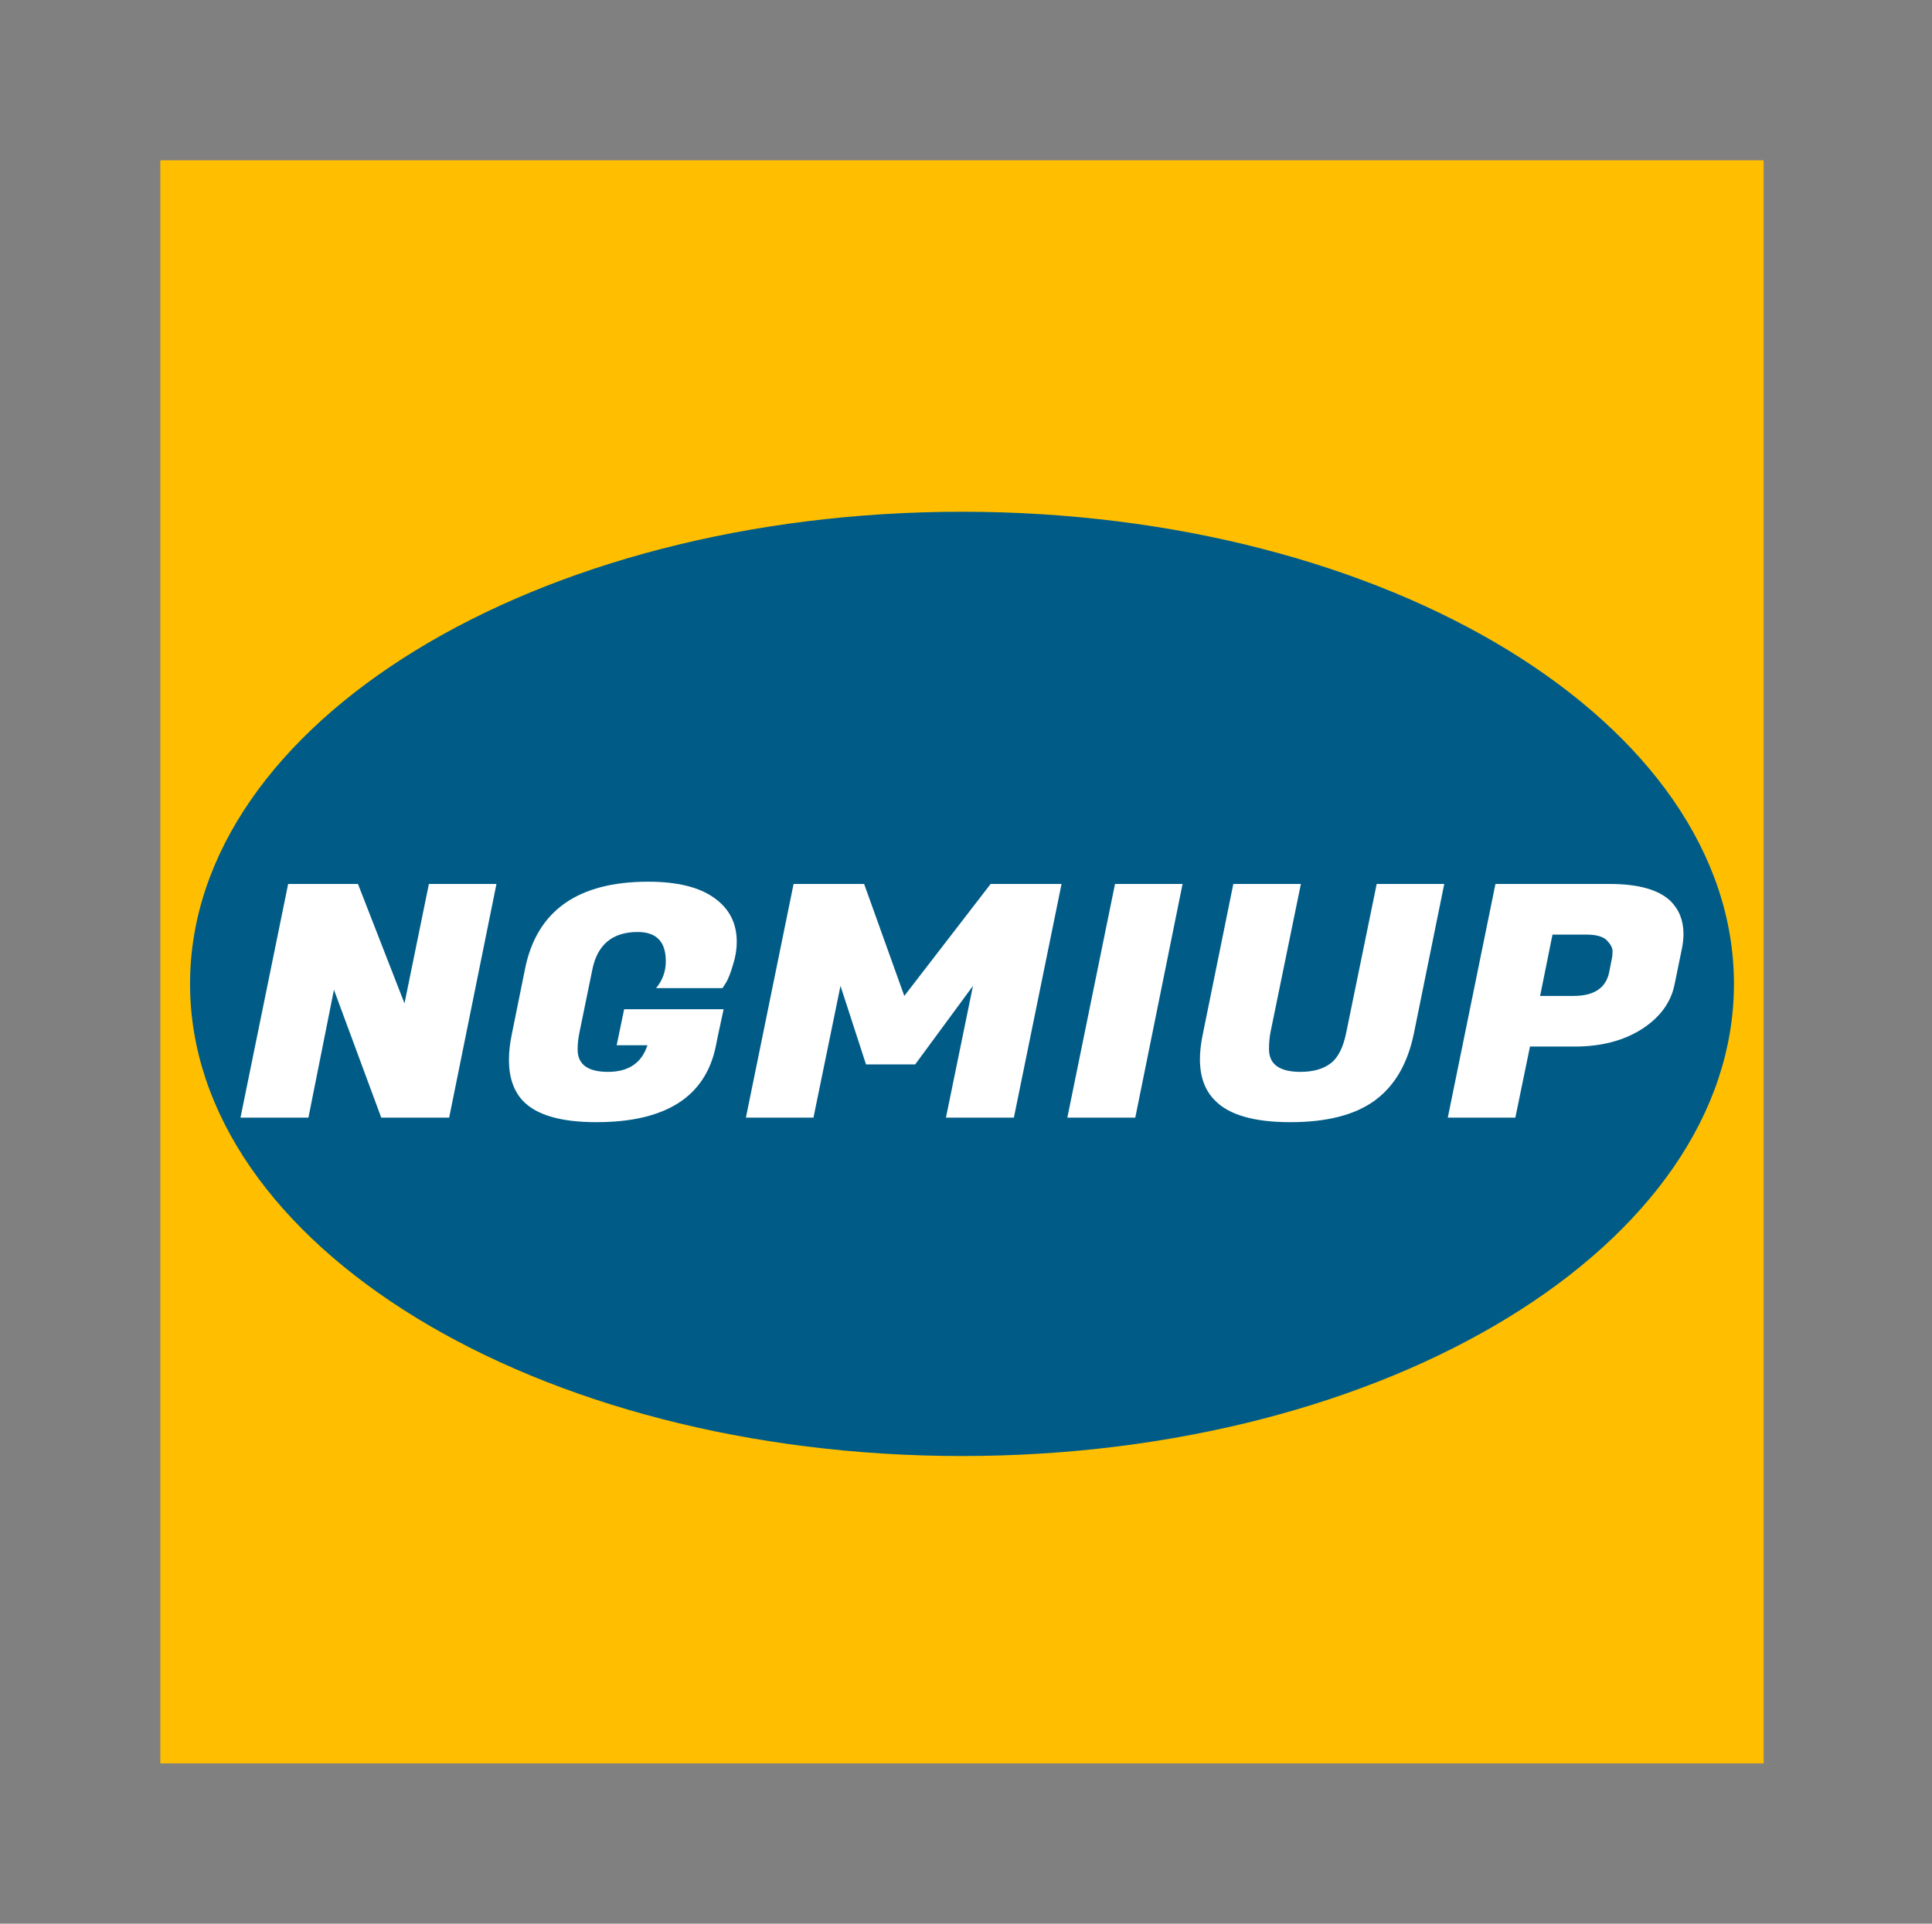 <svg width="241" height="240" viewBox="0 0 241 240" fill="none" xmlns="http://www.w3.org/2000/svg">
<rect x="0" y="0" width="241" height="240" fill="#808080" stroke="none"/>
<path d="M20 20H220V220H20V20Z" fill="#FFBE00"/>
<path d="M120.001 181.652C173.182 181.652 216.294 155.28 216.294 122.749C216.294 90.217 173.182 63.845 120.001 63.845C66.819 63.845 23.707 90.217 23.707 122.749C23.707 155.28 66.819 181.652 120.001 181.652Z" fill="#005C87"/>
<path d="M61.928 110.283L56.029 139.433H47.556L41.657 123.482L38.473 139.433H29.999L35.945 110.283H44.653L50.458 125.182L53.501 110.283H61.928Z" fill="white"/>
<path d="M74.394 140C69.962 140 66.903 139.109 65.218 137.328C64.063 136.086 63.486 134.386 63.486 132.227C63.486 131.228 63.611 130.135 63.86 128.947L65.499 120.85C66.966 113.617 72.084 110 80.855 110C84.475 110 87.222 110.675 89.094 112.024C90.967 113.347 91.903 115.169 91.903 117.49C91.903 118.435 91.747 119.393 91.435 120.364C91.154 121.336 90.873 122.065 90.592 122.551L90.124 123.279H81.838C82.649 122.308 83.055 121.188 83.055 119.919C83.055 117.49 81.885 116.275 79.544 116.275C76.391 116.275 74.503 117.854 73.879 121.012L72.287 128.785C72.131 129.514 72.053 130.229 72.053 130.931C72.053 132.794 73.317 133.725 75.845 133.725C78.404 133.725 80.043 132.618 80.761 130.405H76.922L77.858 125.911H90.265L89.516 129.393L89.282 130.567C87.971 136.856 83.008 140 74.394 140Z" fill="white"/>
<path d="M107.793 110.283L112.803 124.251L123.571 110.283H132.419L126.473 139.433H117.999L121.37 122.996L114.161 132.794H108.028L104.844 122.996L101.473 139.433H93.046L98.992 110.283H107.793Z" fill="white"/>
<path d="M147.515 110.283L141.616 139.433H133.142L139.088 110.283H147.515Z" fill="white"/>
<path d="M171.45 137.328C168.985 139.109 165.489 140 160.964 140C156.438 140 153.301 139.096 151.553 137.287C150.305 136.046 149.681 134.332 149.681 132.146C149.681 131.174 149.806 130.108 150.055 128.947L153.847 110.283H162.274L158.482 128.785C158.357 129.46 158.295 130.162 158.295 130.891C158.295 132.78 159.606 133.725 162.228 133.725C163.788 133.725 165.037 133.374 165.973 132.672C166.909 131.97 167.565 130.675 167.939 128.785L171.731 110.283H180.158L176.366 128.947C175.586 132.726 173.947 135.52 171.45 137.328Z" fill="white"/>
<path d="M196.423 130.567H190.851L189.026 139.433H180.599L186.544 110.283H200.823C204.35 110.283 206.863 110.985 208.361 112.389C209.453 113.468 209.999 114.845 209.999 116.518C209.999 117.085 209.937 117.679 209.812 118.3L208.876 122.874C208.408 125.115 207.034 126.964 204.756 128.421C202.478 129.852 199.7 130.567 196.423 130.567ZM197.874 116.599H193.66L192.116 124.251H196.282C198.841 124.251 200.324 123.266 200.73 121.296L201.057 119.636C201.12 119.393 201.151 119.069 201.151 118.664C201.151 118.259 200.917 117.814 200.449 117.328C199.981 116.842 199.122 116.599 197.874 116.599Z" fill="white"/>
</svg>
